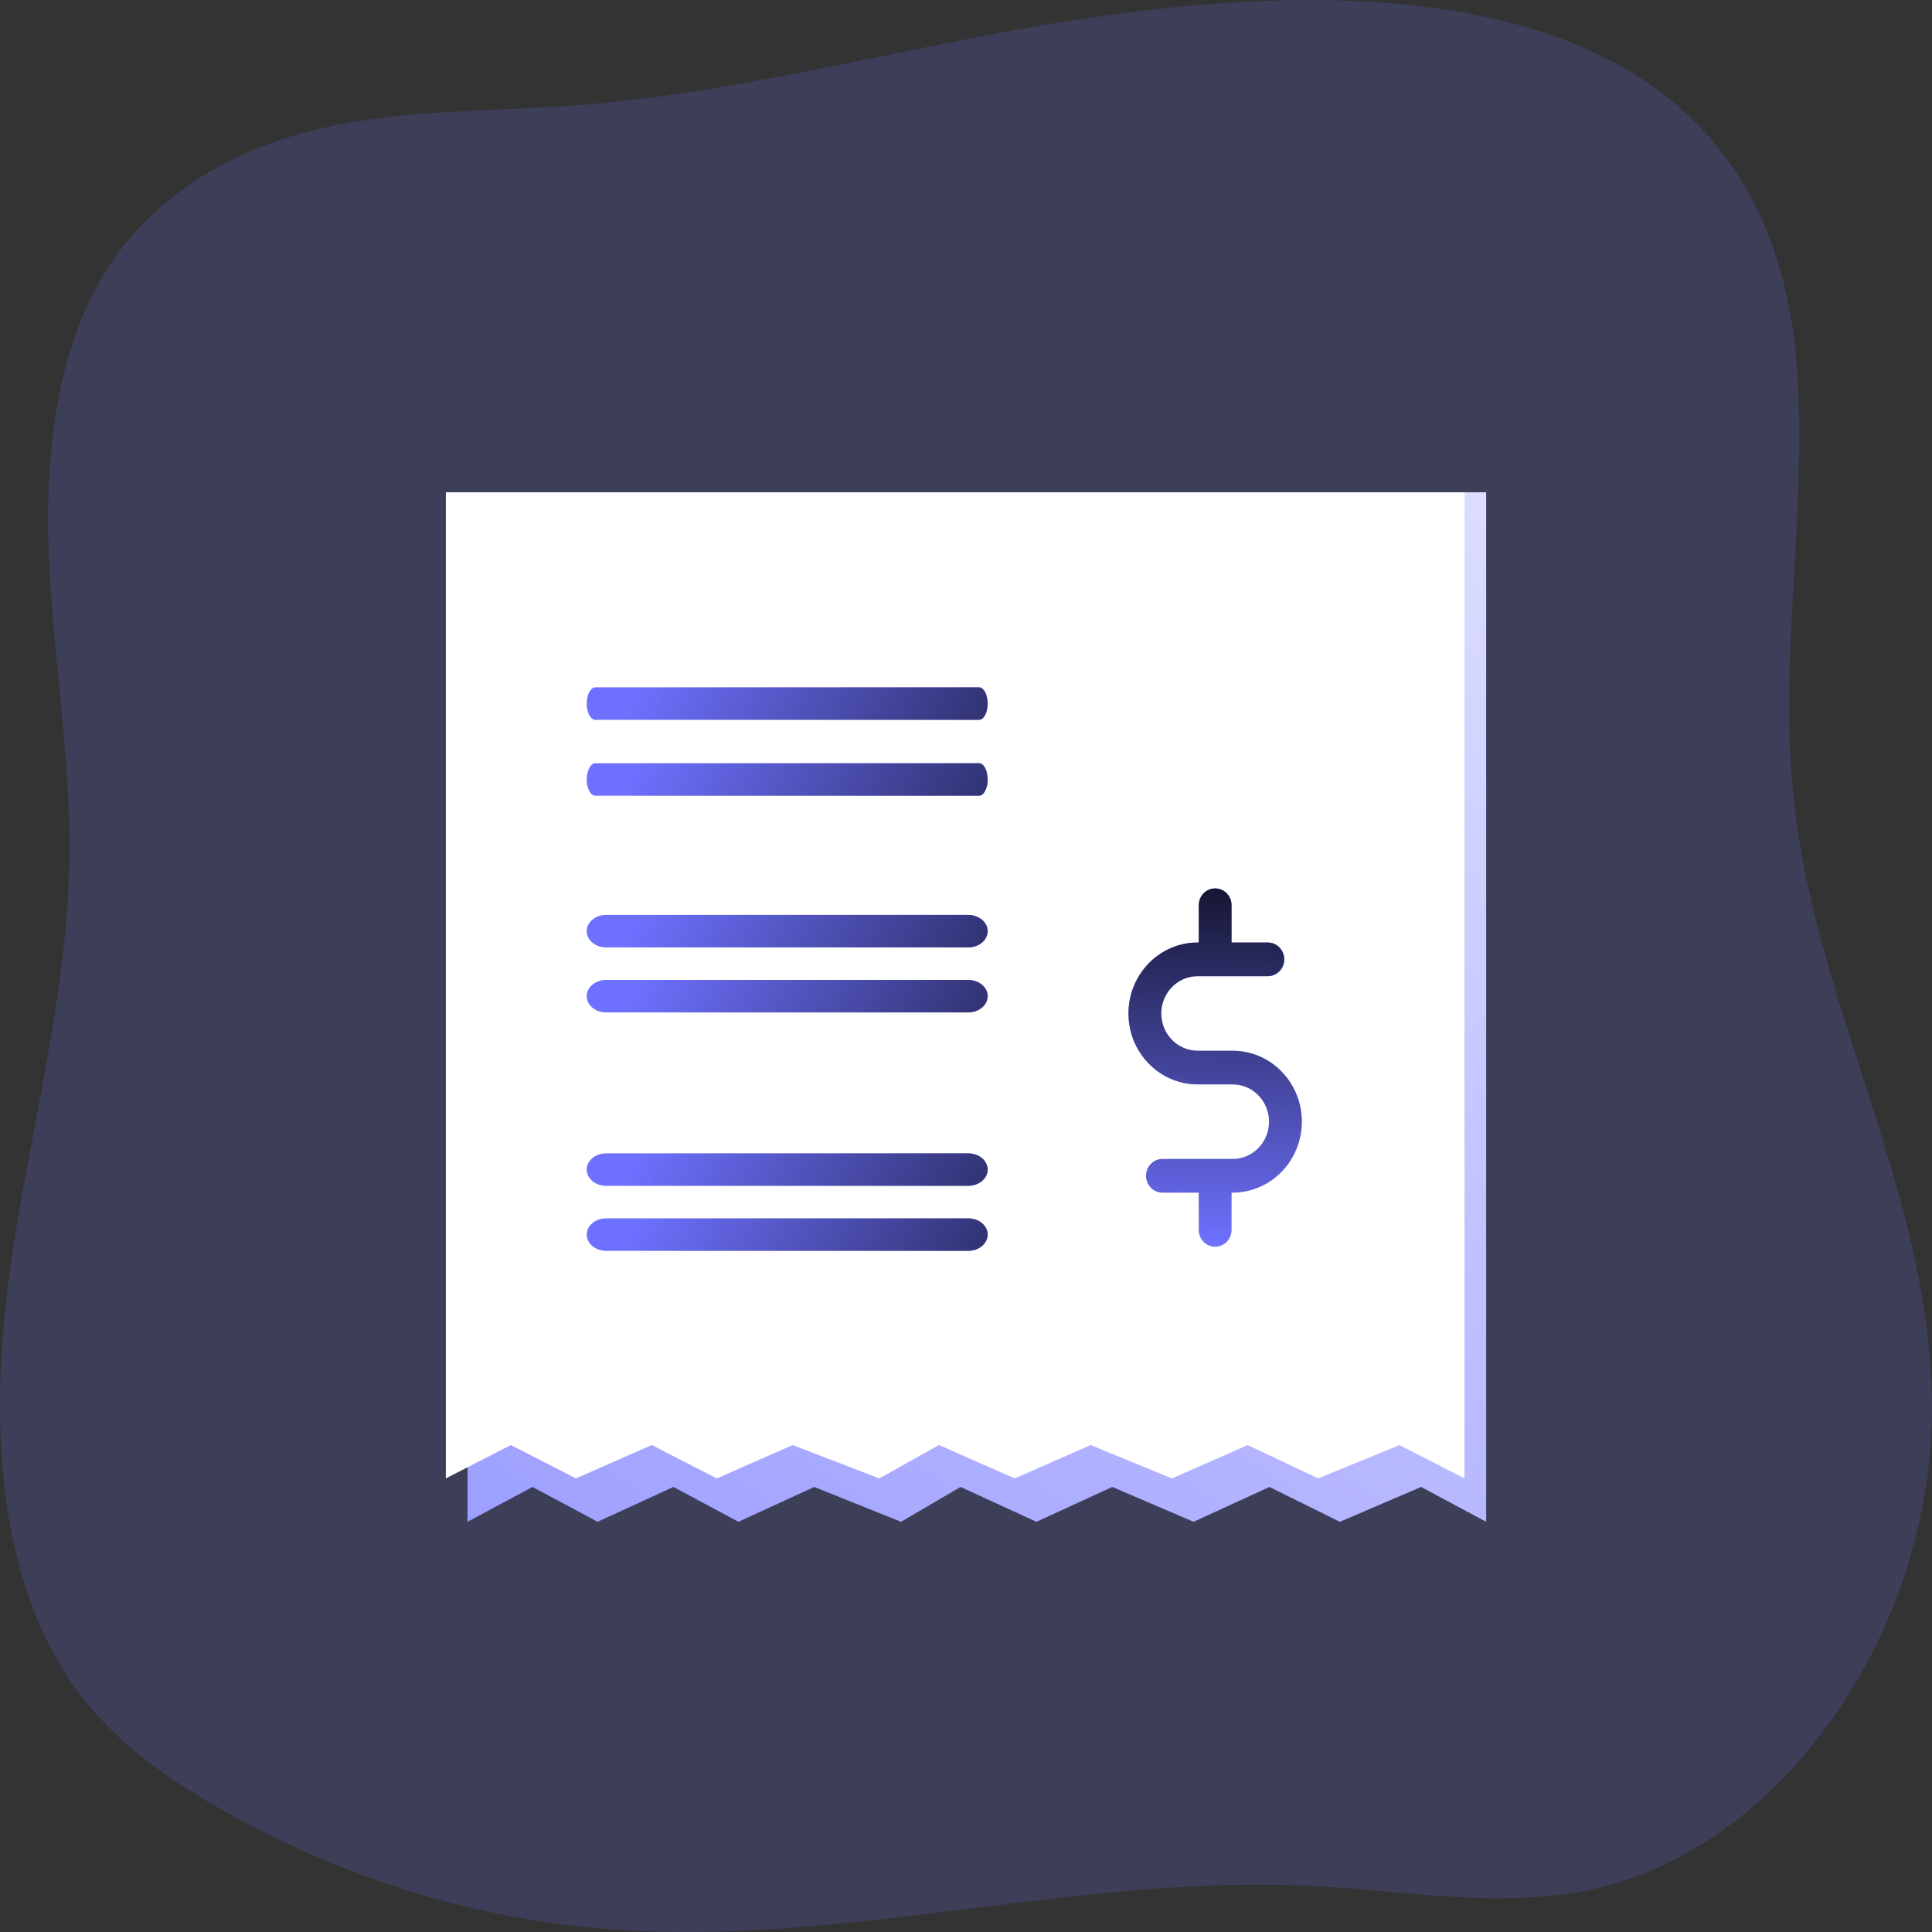 <svg width="208" height="208" viewBox="0 0 208 208" fill="none" xmlns="http://www.w3.org/2000/svg">
<rect x="0" y="0" width="208" height="208" fill="#333333" stroke="none"/>
<path opacity="0.18" d="M207.995 150.775C208.327 175.661 191.696 199.325 170.959 203.498C161.254 205.46 151.353 203.57 141.497 203.053C120.059 201.947 98.67 207.386 77.269 207.957C72.937 208.073 68.597 207.957 64.254 207.596C49.973 206.317 36.027 201.845 23.157 194.417C17.668 191.251 12.31 187.471 8.313 182.032C-0.261 170.378 -1.086 153.32 0.897 138.073C2.88 122.826 7.242 107.921 7.465 92.487C7.623 81.711 5.753 71.051 5.274 60.289C4.795 49.527 5.9 38.113 11.258 29.402C16.616 20.69 25.532 15.915 34.464 13.838C43.396 11.76 52.562 12.032 61.66 11.364C80.478 9.999 98.904 4.574 117.612 1.867C145.513 -2.176 190.38 -3.483 193.468 39.696C193.705 43.267 193.77 46.852 193.664 50.432C193.393 62.358 191.843 74.328 193.125 86.165C195.523 108.407 207.693 128.363 207.995 150.775Z" fill="#6E71FF"/>
<path d="M160 53H50.333V163.833L57.333 160.083L64.333 163.833L72.5 160.083L79.5 163.833L87.666 160.083L97 163.833L103.416 160.083L111.583 163.833L119.75 160.083L128.5 163.833L136.666 160.083L144.25 163.833L153 160.083L160 163.833V53Z" fill="#6E71FF"/>
<path d="M160 53H50.333V163.833L57.333 160.083L64.333 163.833L72.5 160.083L79.5 163.833L87.666 160.083L97 163.833L103.416 160.083L111.583 163.833L119.75 160.083L128.5 163.833L136.666 160.083L144.25 163.833L153 160.083L160 163.833V53Z" fill="url(#paint0_linear)" fill-opacity="0.83"/>
<path d="M157.667 53H48V159.167L55 155.575L62 159.167L70.167 155.575L77.167 159.167L85.333 155.575L94.667 159.167L101.083 155.575L109.25 159.167L117.417 155.575L126.167 159.167L134.333 155.575L141.917 159.167L150.667 155.575L157.667 159.167V53Z" fill="white"/>
<path d="M104.24 98.5H65.261C64.104 98.5 63.167 99.284 63.167 100.25C63.167 101.216 64.104 102 65.261 102H104.24C105.396 102 106.334 101.216 106.334 100.25C106.334 99.284 105.396 98.5 104.24 98.5Z" fill="#6E71FF"/>
<path d="M104.24 98.5H65.261C64.104 98.5 63.167 99.284 63.167 100.25C63.167 101.216 64.104 102 65.261 102H104.24C105.396 102 106.334 101.216 106.334 100.25C106.334 99.284 105.396 98.5 104.24 98.5Z" fill="url(#paint1_linear)"/>
<path d="M104.24 105.5H65.261C64.104 105.5 63.167 106.284 63.167 107.25C63.167 108.217 64.104 109 65.261 109H104.24C105.396 109 106.334 108.217 106.334 107.25C106.334 106.284 105.396 105.5 104.24 105.5Z" fill="#6E71FF"/>
<path d="M104.24 105.5H65.261C64.104 105.5 63.167 106.284 63.167 107.25C63.167 108.217 64.104 109 65.261 109H104.24C105.396 109 106.334 108.217 106.334 107.25C106.334 106.284 105.396 105.5 104.24 105.5Z" fill="url(#paint2_linear)"/>
<path d="M104.24 124.167H65.261C64.104 124.167 63.167 124.95 63.167 125.917C63.167 126.883 64.104 127.667 65.261 127.667H104.24C105.396 127.667 106.334 126.883 106.334 125.917C106.334 124.95 105.396 124.167 104.24 124.167Z" fill="#6E71FF"/>
<path d="M104.24 124.167H65.261C64.104 124.167 63.167 124.95 63.167 125.917C63.167 126.883 64.104 127.667 65.261 127.667H104.24C105.396 127.667 106.334 126.883 106.334 125.917C106.334 124.95 105.396 124.167 104.24 124.167Z" fill="url(#paint3_linear)"/>
<path d="M104.24 131.167H65.261C64.104 131.167 63.167 131.95 63.167 132.917C63.167 133.883 64.104 134.667 65.261 134.667H104.24C105.396 134.667 106.334 133.883 106.334 132.917C106.334 131.95 105.396 131.167 104.24 131.167Z" fill="#6E71FF"/>
<path d="M104.24 131.167H65.261C64.104 131.167 63.167 131.95 63.167 132.917C63.167 133.883 64.104 134.667 65.261 134.667H104.24C105.396 134.667 106.334 133.883 106.334 132.917C106.334 131.95 105.396 131.167 104.24 131.167Z" fill="url(#paint4_linear)"/>
<path d="M105.405 74H64.096C63.583 74 63.167 74.784 63.167 75.75C63.167 76.716 63.583 77.5 64.096 77.5H105.405C105.918 77.5 106.334 76.716 106.334 75.75C106.334 74.784 105.918 74 105.405 74Z" fill="#6E71FF"/>
<path d="M105.405 74H64.096C63.583 74 63.167 74.784 63.167 75.75C63.167 76.716 63.583 77.5 64.096 77.5H105.405C105.918 77.5 106.334 76.716 106.334 75.75C106.334 74.784 105.918 74 105.405 74Z" fill="url(#paint5_linear)"/>
<path d="M105.405 82.167H64.096C63.583 82.167 63.167 82.95 63.167 83.917C63.167 84.883 63.583 85.667 64.096 85.667H105.405C105.918 85.667 106.334 84.883 106.334 83.917C106.334 82.95 105.918 82.167 105.405 82.167Z" fill="#6E71FF"/>
<path d="M105.405 82.167H64.096C63.583 82.167 63.167 82.95 63.167 83.917C63.167 84.883 63.583 85.667 64.096 85.667H105.405C105.918 85.667 106.334 84.883 106.334 83.917C106.334 82.95 105.918 82.167 105.405 82.167Z" fill="url(#paint6_linear)"/>
<path d="M132.715 113.122H128.932C126.776 113.122 125.023 111.322 125.023 109.11C125.023 106.897 126.776 105.097 128.932 105.097H136.499C137.474 105.097 138.265 104.285 138.265 103.284C138.265 102.283 137.474 101.471 136.499 101.471H132.59V97.459C132.59 96.458 131.799 95.646 130.824 95.646C129.848 95.646 129.057 96.458 129.057 97.459V101.471H128.932C124.828 101.471 121.49 104.898 121.49 109.11C121.49 113.321 124.829 116.748 128.932 116.748H132.716C134.871 116.748 136.625 118.548 136.625 120.76C136.625 122.973 134.871 124.773 132.716 124.773H125.148C124.173 124.773 123.382 125.584 123.382 126.585C123.382 127.587 124.173 128.398 125.148 128.398H129.057V132.411C129.057 133.412 129.848 134.224 130.824 134.224C131.799 134.224 132.59 133.412 132.59 132.411V128.398H132.715C136.819 128.398 140.157 124.972 140.157 120.76C140.157 116.548 136.819 113.122 132.715 113.122Z" fill="#6E71FF"/>
<path d="M132.715 113.122H128.932C126.776 113.122 125.023 111.322 125.023 109.11C125.023 106.897 126.776 105.097 128.932 105.097H136.499C137.474 105.097 138.265 104.285 138.265 103.284C138.265 102.283 137.474 101.471 136.499 101.471H132.59V97.459C132.59 96.458 131.799 95.646 130.824 95.646C129.848 95.646 129.057 96.458 129.057 97.459V101.471H128.932C124.828 101.471 121.49 104.898 121.49 109.11C121.49 113.321 124.829 116.748 128.932 116.748H132.716C134.871 116.748 136.625 118.548 136.625 120.76C136.625 122.973 134.871 124.773 132.716 124.773H125.148C124.173 124.773 123.382 125.584 123.382 126.585C123.382 127.587 124.173 128.398 125.148 128.398H129.057V132.411C129.057 133.412 129.848 134.224 130.824 134.224C131.799 134.224 132.59 133.412 132.59 132.411V128.398H132.715C136.819 128.398 140.157 124.972 140.157 120.76C140.157 116.548 136.819 113.122 132.715 113.122Z" fill="url(#paint7_linear)"/>
<defs>
<linearGradient id="paint0_linear" x1="186.25" y1="41.756" x2="20.044" y2="281.553" gradientUnits="userSpaceOnUse">
<stop stop-color="white"/>
<stop offset="1" stop-color="white" stop-opacity="0"/>
</linearGradient>
<linearGradient id="paint1_linear" x1="70.001" y1="95.963" x2="117.067" y2="121.248" gradientUnits="userSpaceOnUse">
<stop stop-opacity="0"/>
<stop offset="0.878" stop-opacity="0.75"/>
<stop offset="1"/>
</linearGradient>
<linearGradient id="paint2_linear" x1="70.001" y1="102.963" x2="117.067" y2="128.248" gradientUnits="userSpaceOnUse">
<stop stop-opacity="0"/>
<stop offset="0.878" stop-opacity="0.75"/>
<stop offset="1"/>
</linearGradient>
<linearGradient id="paint3_linear" x1="70.001" y1="121.629" x2="117.067" y2="146.915" gradientUnits="userSpaceOnUse">
<stop stop-opacity="0"/>
<stop offset="0.878" stop-opacity="0.75"/>
<stop offset="1"/>
</linearGradient>
<linearGradient id="paint4_linear" x1="70.001" y1="128.629" x2="117.067" y2="153.915" gradientUnits="userSpaceOnUse">
<stop stop-opacity="0"/>
<stop offset="0.878" stop-opacity="0.75"/>
<stop offset="1"/>
</linearGradient>
<linearGradient id="paint5_linear" x1="70.001" y1="71.463" x2="117.067" y2="96.748" gradientUnits="userSpaceOnUse">
<stop stop-opacity="0"/>
<stop offset="0.878" stop-opacity="0.75"/>
<stop offset="1"/>
</linearGradient>
<linearGradient id="paint6_linear" x1="70.001" y1="79.629" x2="117.067" y2="104.915" gradientUnits="userSpaceOnUse">
<stop stop-opacity="0"/>
<stop offset="0.878" stop-opacity="0.75"/>
<stop offset="1"/>
</linearGradient>
<linearGradient id="paint7_linear" x1="132.583" y1="86.25" x2="130.824" y2="134.224" gradientUnits="userSpaceOnUse">
<stop/>
<stop offset="1" stop-opacity="0"/>
</linearGradient>
</defs>
</svg>
